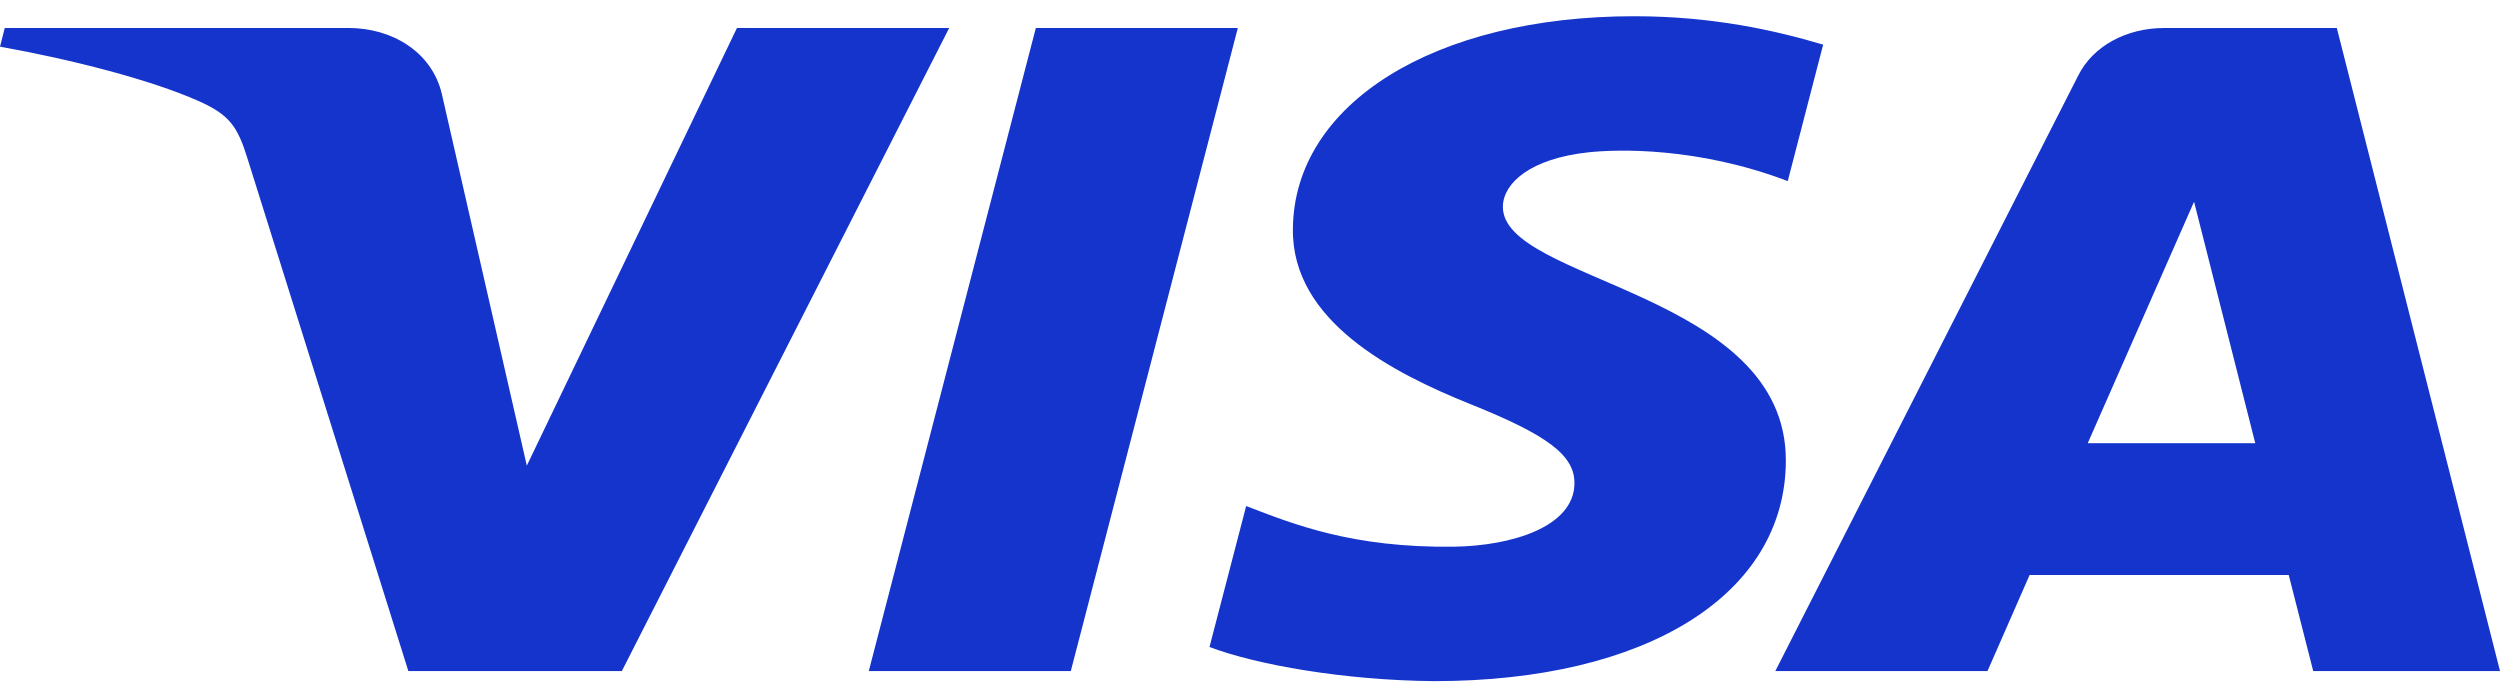 <svg width="77" height="21" viewBox="0 0 77 21" fill="none" xmlns="http://www.w3.org/2000/svg">
<path d="M38.125 0.862L32.981 20.668H26.759L31.904 0.862H38.125ZM64.302 13.651L67.577 6.213L69.462 13.651H64.302ZM71.247 20.668H77L71.974 0.862H66.667C65.471 0.862 64.462 1.433 64.016 2.314L54.68 20.668H61.215L62.512 17.71H70.493L71.247 20.668ZM55.004 14.202C55.031 8.975 46.23 8.685 46.289 6.35C46.307 5.64 47.13 4.884 48.927 4.691C49.818 4.596 52.276 4.52 55.063 5.577L56.153 1.375C54.656 0.929 52.73 0.5 50.333 0.5C44.182 0.5 39.855 3.191 39.821 7.047C39.781 9.898 42.912 11.488 45.265 12.438C47.692 13.409 48.505 14.031 48.493 14.898C48.476 16.227 46.558 16.816 44.772 16.838C41.642 16.878 39.828 16.141 38.382 15.586L37.252 19.928C38.709 20.477 41.392 20.954 44.17 20.979C50.709 20.979 54.985 18.32 55.004 14.202ZM29.235 0.862L19.153 20.668H12.577L7.616 4.861C7.315 3.889 7.053 3.532 6.138 3.121C4.642 2.452 2.172 1.826 0 1.437L0.147 0.862H10.734C12.083 0.862 13.296 1.601 13.605 2.88L16.226 14.342L22.698 0.862H29.235Z" fill="#1434CB"/>
</svg>
